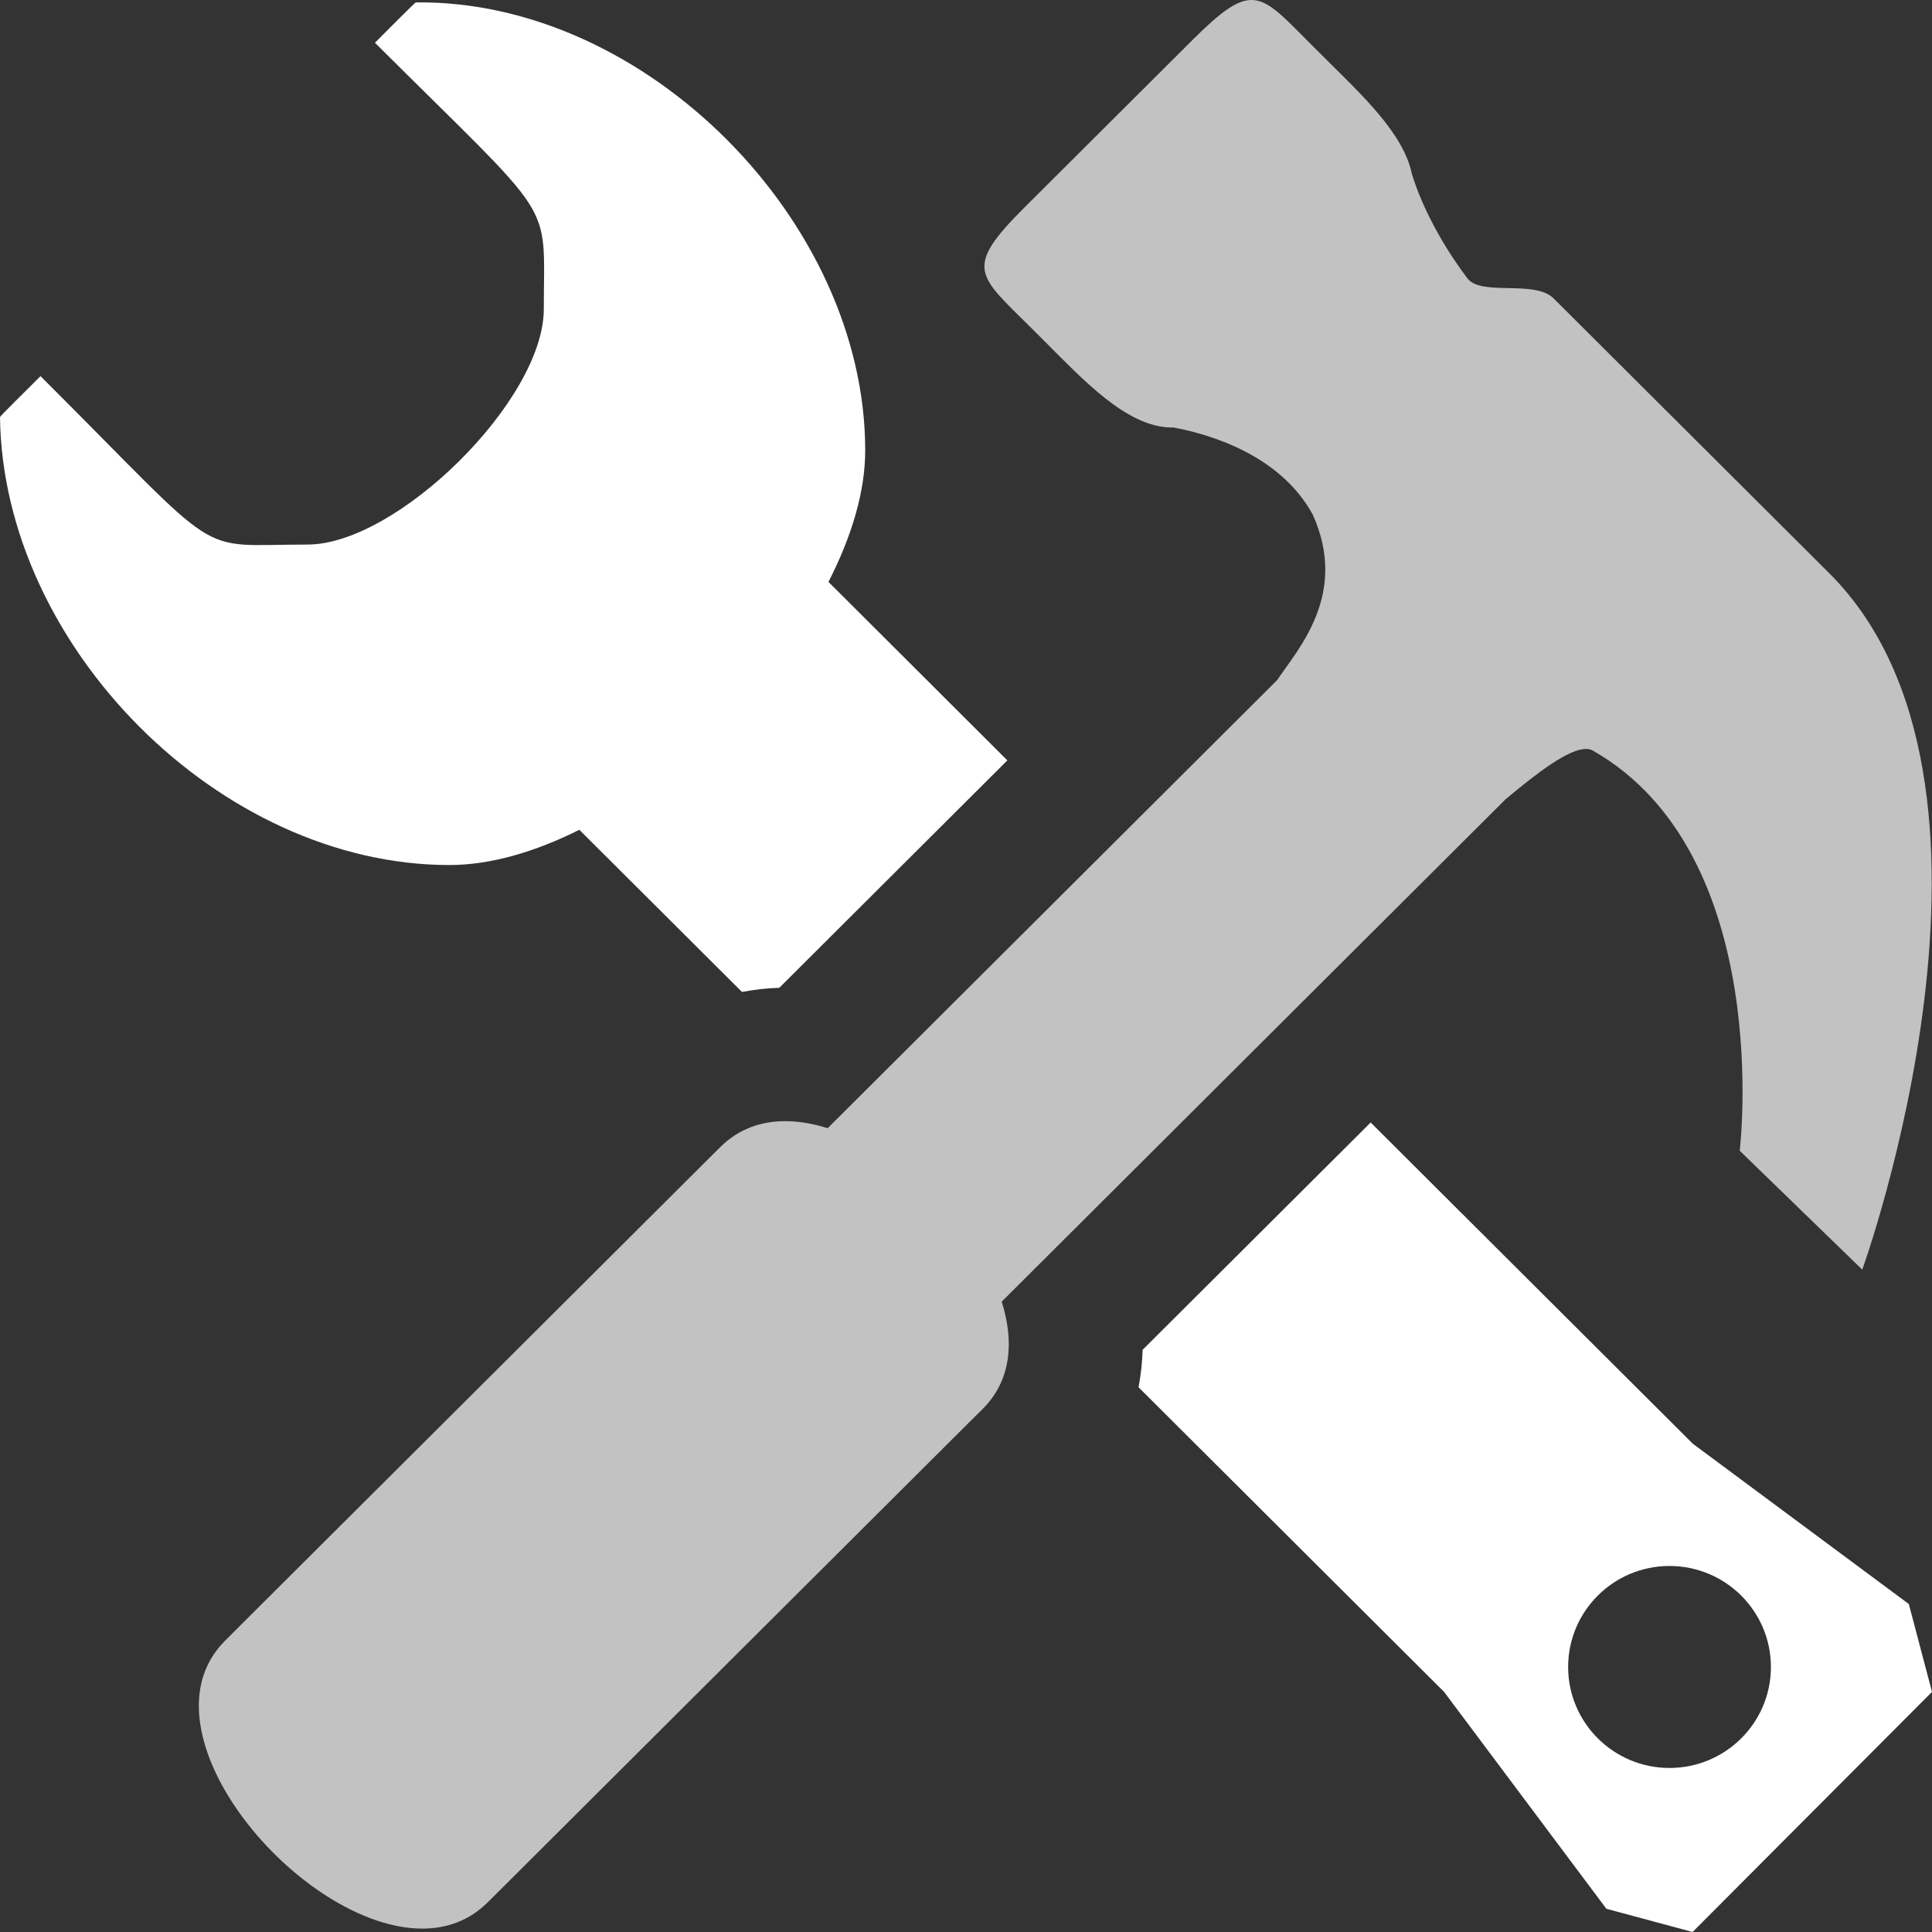 <?xml version="1.0" standalone="no"?>
<!-- Generator: Adobe Fireworks 10, Export SVG Extension by Aaron Beall (http://fireworks.abeall.com) . Version: 0.6.1  -->
<!DOCTYPE svg PUBLIC "-//W3C//DTD SVG 1.1//EN" "http://www.w3.org/Graphics/SVG/1.1/DTD/svg11.dtd">
<svg id="Untitled-Page%201" viewBox="0 0 42 42" style="background-color:#ffffff00" version="1.1"
	xmlns="http://www.w3.org/2000/svg" xmlns:xlink="http://www.w3.org/1999/xlink" xml:space="preserve"
	x="0px" y="0px" width="42px" height="42px"
>
	<rect x="0" y="0" width="42" height="42" fill="#333333" stroke="none"/>
	<g id="Layer%201">
		<g id="1407008585_equipment">
			<path d="M 36.293 34.043 C 37.51 34.043 38.498 35.026 38.498 36.239 C 38.498 37.451 37.511 38.434 36.293 38.434 C 35.078 38.434 34.09 37.451 34.09 36.239 C 34.09 35.025 35.077 34.043 36.293 34.043 L 36.293 34.043 ZM 24.751 30.158 L 31.393 36.78 L 34.921 41.495 L 36.795 42 L 42 36.78 L 41.496 34.87 L 36.8 31.385 L 29.797 24.402 L 24.839 29.344 C 24.832 29.622 24.801 29.892 24.751 30.158 L 24.751 30.158 Z" fill="#ffffff"/>
			<path d="M 21.899 16.53 L 18.01 12.65 C 18.51 11.674 18.81 10.691 18.809 9.79 C 18.809 4.81 14.033 -0.007 9.041 0.052 C 9.022 0.052 8.458 0.623 8.151 0.929 C 12.152 4.918 11.822 4.27 11.822 6.718 C 11.822 8.702 8.632 11.838 6.685 11.838 C 4.165 11.838 4.968 12.254 0.881 8.177 C 0.563 8.494 0.001 9.047 0 9.066 C 0.06 14.045 4.775 18.805 9.769 18.805 C 10.672 18.805 11.64 18.516 12.594 18.039 L 16.13 21.564 C 16.395 21.515 16.665 21.481 16.941 21.474 L 21.899 16.53 L 21.899 16.53 Z" fill="#ffffff"/>
			<path opacity="0.702" d="M 37.82 25.016 L 40.484 27.601 C 40.484 27.601 44.32 17.002 39.765 12.46 C 38.12 10.819 35.686 8.394 33.775 6.488 C 33.361 6.075 32.201 6.447 31.901 6.052 C 31.064 4.943 30.755 3.995 30.689 3.765 C 30.506 2.89 29.575 2.036 28.821 1.283 L 28.541 1.004 C 27.914 0.379 27.588 0 27.206 0 C 26.888 0 26.529 0.265 25.921 0.872 L 22.275 4.506 C 20.938 5.839 21.256 5.971 22.407 7.118 L 22.688 7.398 C 23.527 8.235 24.494 9.293 25.474 9.293 C 25.486 9.293 25.498 9.293 25.51 9.293 C 26.264 9.433 27.821 9.874 28.537 11.185 C 29.323 12.923 28.21 14.117 27.765 14.784 L 17.993 24.526 C 17.679 24.427 17.369 24.373 17.071 24.373 C 16.541 24.373 16.052 24.543 15.654 24.941 C 15.58 25.015 15.473 25.12 15.342 25.251 C 15.342 25.251 7.294 33.274 5.205 35.355 C 5.074 35.488 4.967 35.592 4.893 35.667 C 2.908 37.649 6.534 41.926 9.18 41.926 C 9.711 41.926 10.202 41.753 10.601 41.356 C 10.677 41.282 10.783 41.177 10.913 41.046 C 13.007 38.958 21.049 30.94 21.049 30.94 C 21.18 30.81 21.287 30.704 21.361 30.631 C 21.983 30.011 22.052 29.166 21.776 28.297 L 32.728 17.377 C 33.41 16.807 34.09 16.282 34.478 16.282 C 34.536 16.282 34.587 16.293 34.631 16.319 C 38.596 18.587 37.82 25.016 37.82 25.016 L 37.82 25.016 Z" fill="#ffffff"/>
		</g>
	</g>
</svg>